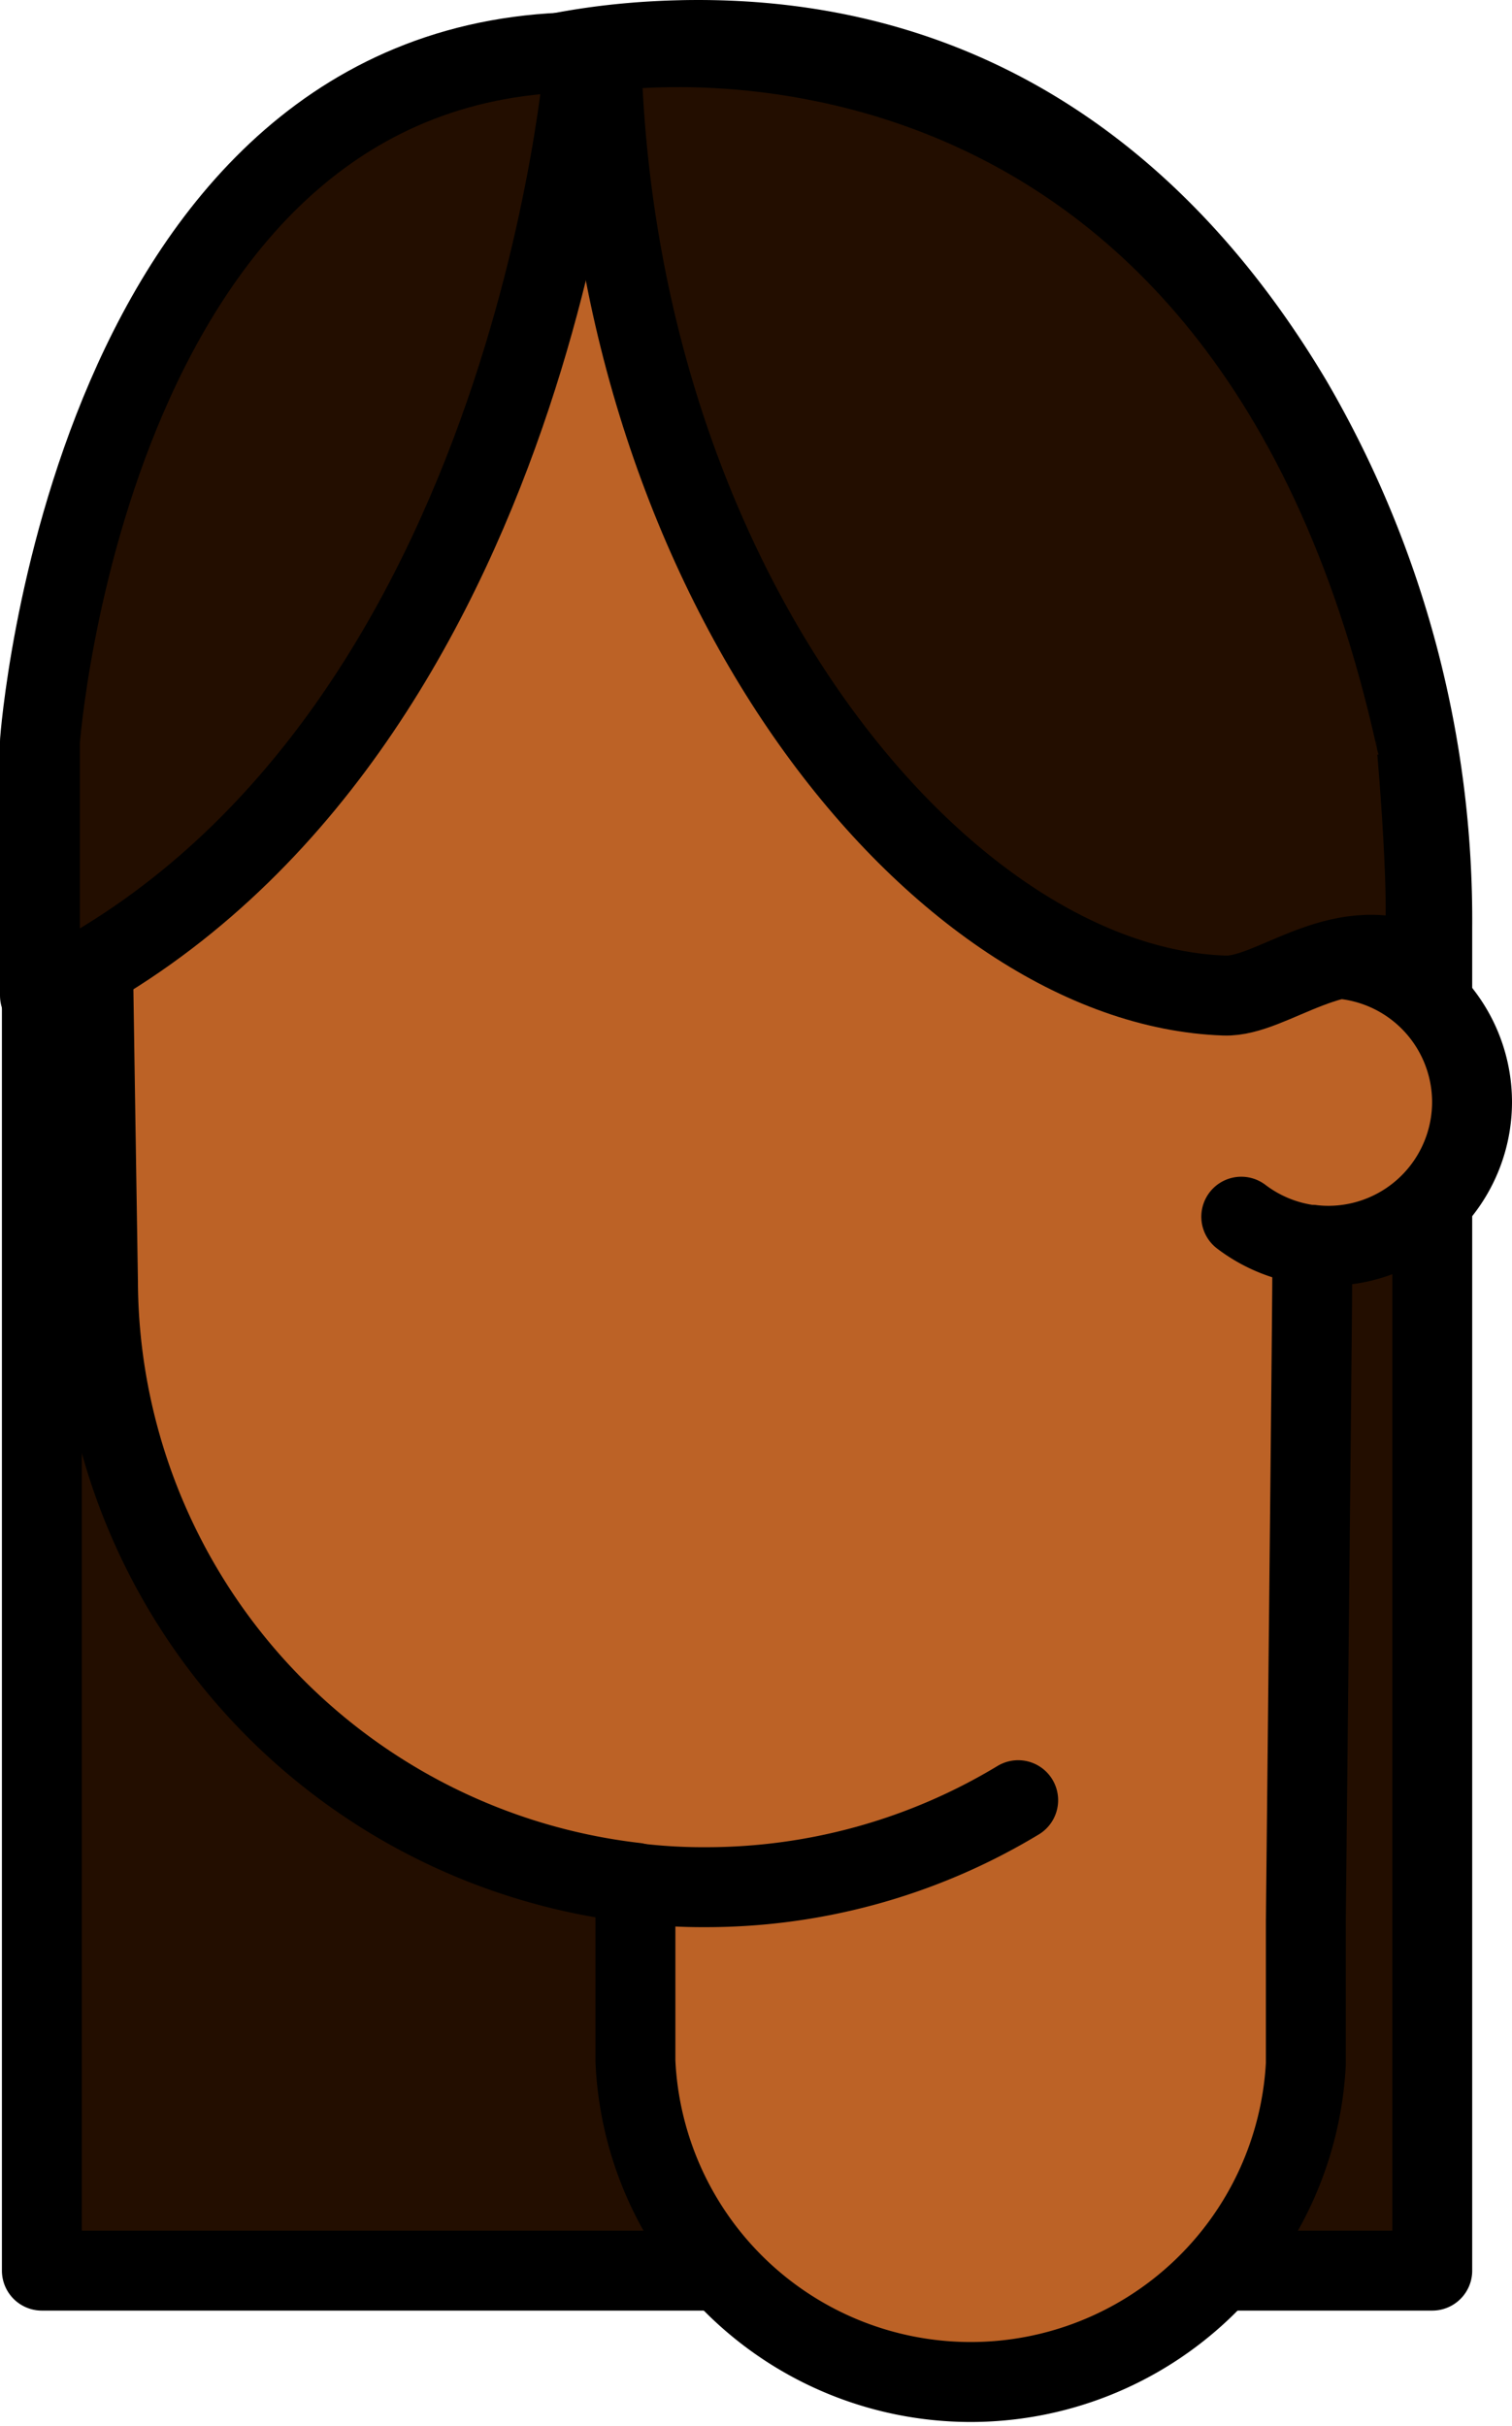 <svg xmlns="http://www.w3.org/2000/svg" viewBox="0 0 94.61 151.73"><defs><style>.cls-1{fill:#230e00;}.cls-1,.cls-2{stroke:#000;stroke-linecap:round;stroke-linejoin:round;stroke-width:5px;}.cls-2{fill:#bc6226;}</style></defs><g id="Calque_2" data-name="Calque 2"><g id="Calque_9" data-name="Calque 9"><path class="cls-1" d="M2.62,48.26V142h87v-84A64.41,64.41,0,0,0,80.86,25.1C74,13.57,62.32,2.13,42.75,2.51,3.62,3.26,2.62,48.26,2.62,48.26Z"/><g id="Tête"><path class="cls-2" d="M81.83,60a8.92,8.92,0,0,0-4.72,2.2"/><path class="cls-2" d="M82.11,77.87a9,9,0,0,1-4.44-1.78"/><path class="cls-2" d="M92.11,68.91a9,9,0,0,1-9,9,8.47,8.47,0,0,1-1-.06c0,1,0,1.73,0,2.06,0,2.1-.4,40.25-.4,40.25l0,8c0,.31,0,.62,0,.92a21,21,0,0,1-41.95-.19c0-.21,0-.42,0-.63l0-10.52A38,38,0,0,1,6.13,80.11s-.59-37.39-.59-39.49a38,38,0,1,1,76-.19c0,1.06.15,10.29.29,19.59a8.66,8.66,0,0,1,1.25-.09A9,9,0,0,1,92.11,68.91Z"/><path class="cls-2" d="M82.11,77.87a9,9,0,0,1-4.44-1.78"/><path class="cls-2" d="M81.83,60a8.92,8.92,0,0,0-4.72,2.2"/><path class="cls-2" d="M39.72,117.76a35.2,35.2,0,0,0,4.5.26,37.76,37.76,0,0,0,19.49-5.44"/></g><path class="cls-1" d="M36.62,3.26s-3.24,44.06-34.12,59V46.36S5.62,3.26,36.62,3.26Z"/><path class="cls-1" d="M88.62,60.26c-5-2-9,2.1-12,2-17.67-.6-38.17-25.38-39-59,0,0,40-6.8,51,43.1C88.62,46.36,89.94,60.79,88.62,60.26Z"/></g></g></svg>